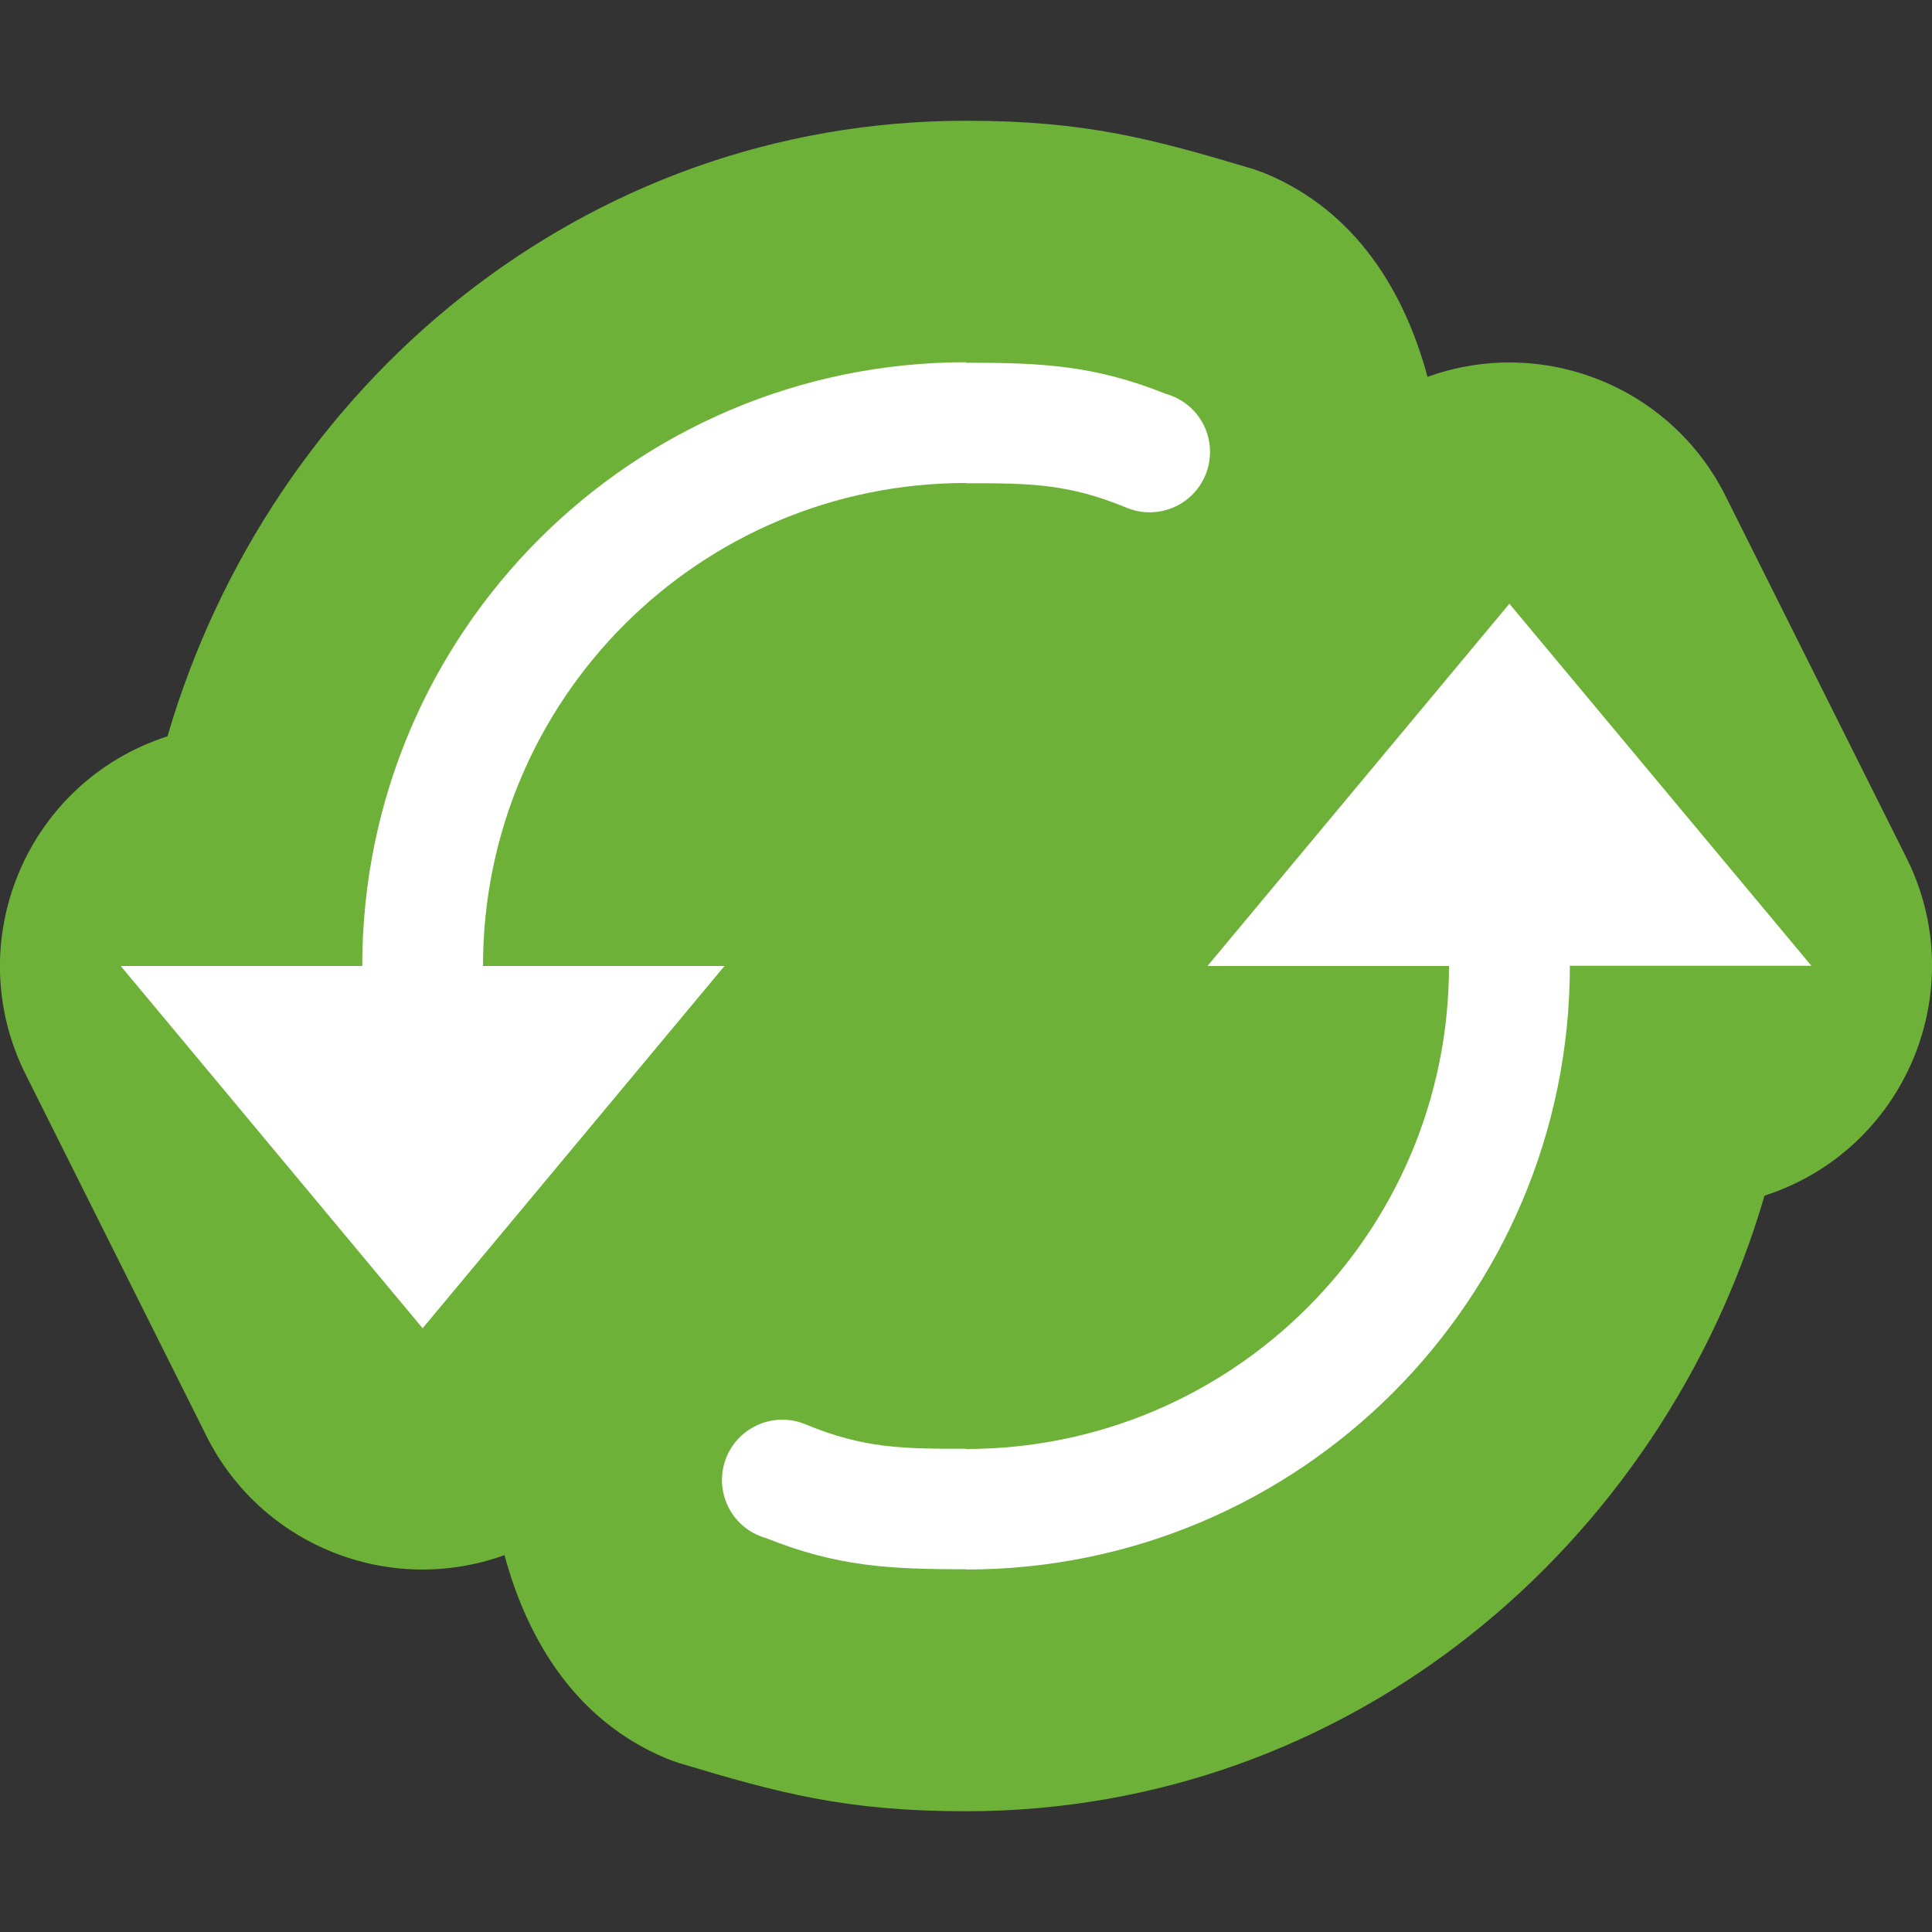<svg width="16" height="16" version="1" xmlns="http://www.w3.org/2000/svg">
 <rect width="100%" height="100%" fill="#333333" stroke="none"/>
 <path d="M 8,1 C 4.831,1 2.237,3.189 1.387,6.098 0.221,6.473 -0.336,7.799 0.211,8.895 l 1.5,3 c 0.454,0.905 1.514,1.328 2.467,0.984 0.196,0.725 0.604,1.373 1.332,1.68 0.046,0.019 0.073,0.028 0.111,0.041 C 6.447,14.848 7,15 8,15 c 3.169,0 5.763,-2.189 6.613,-5.098 1.165,-0.376 1.723,-1.701 1.176,-2.797 l -1.5,-3 C 13.835,3.2 12.775,2.777 11.822,3.121 11.627,2.396 11.218,1.748 10.49,1.441 10.444,1.422 10.417,1.414 10.379,1.4 9.552,1.153 9,1 8,1 Z" style="fill:#6eb139"/>
 <path d="m8 3c-2.761 0-5 2.239-5 5h-2l2.5 3 2.5-3h-2c0-2.209 1.791-4 4-4v2e-3c0.525-6.2e-4 0.845 0.002 1.331 0.203 0.255 0.105 0.547-0.017 0.652-0.271 0.105-0.255-0.015-0.546-0.27-0.652-0.018-8e-3 -0.036-0.014-0.055-0.019-0.591-0.237-1.022-0.259-1.659-0.259zm4.5 2-2.5 3h2c0 2.209-1.791 4-4 4v-2e-3c-0.525 6.2e-4 -0.845-0.002-1.331-0.203-0.255-0.105-0.547 0.017-0.652 0.271-0.105 0.255 0.015 0.546 0.27 0.652 0.018 8e-3 0.036 0.014 0.055 0.019 0.591 0.237 1.022 0.259 1.659 0.259v2e-3c2.761 0 5-2.239 5-5h2z" style="fill:#ffffff"/>
</svg>
